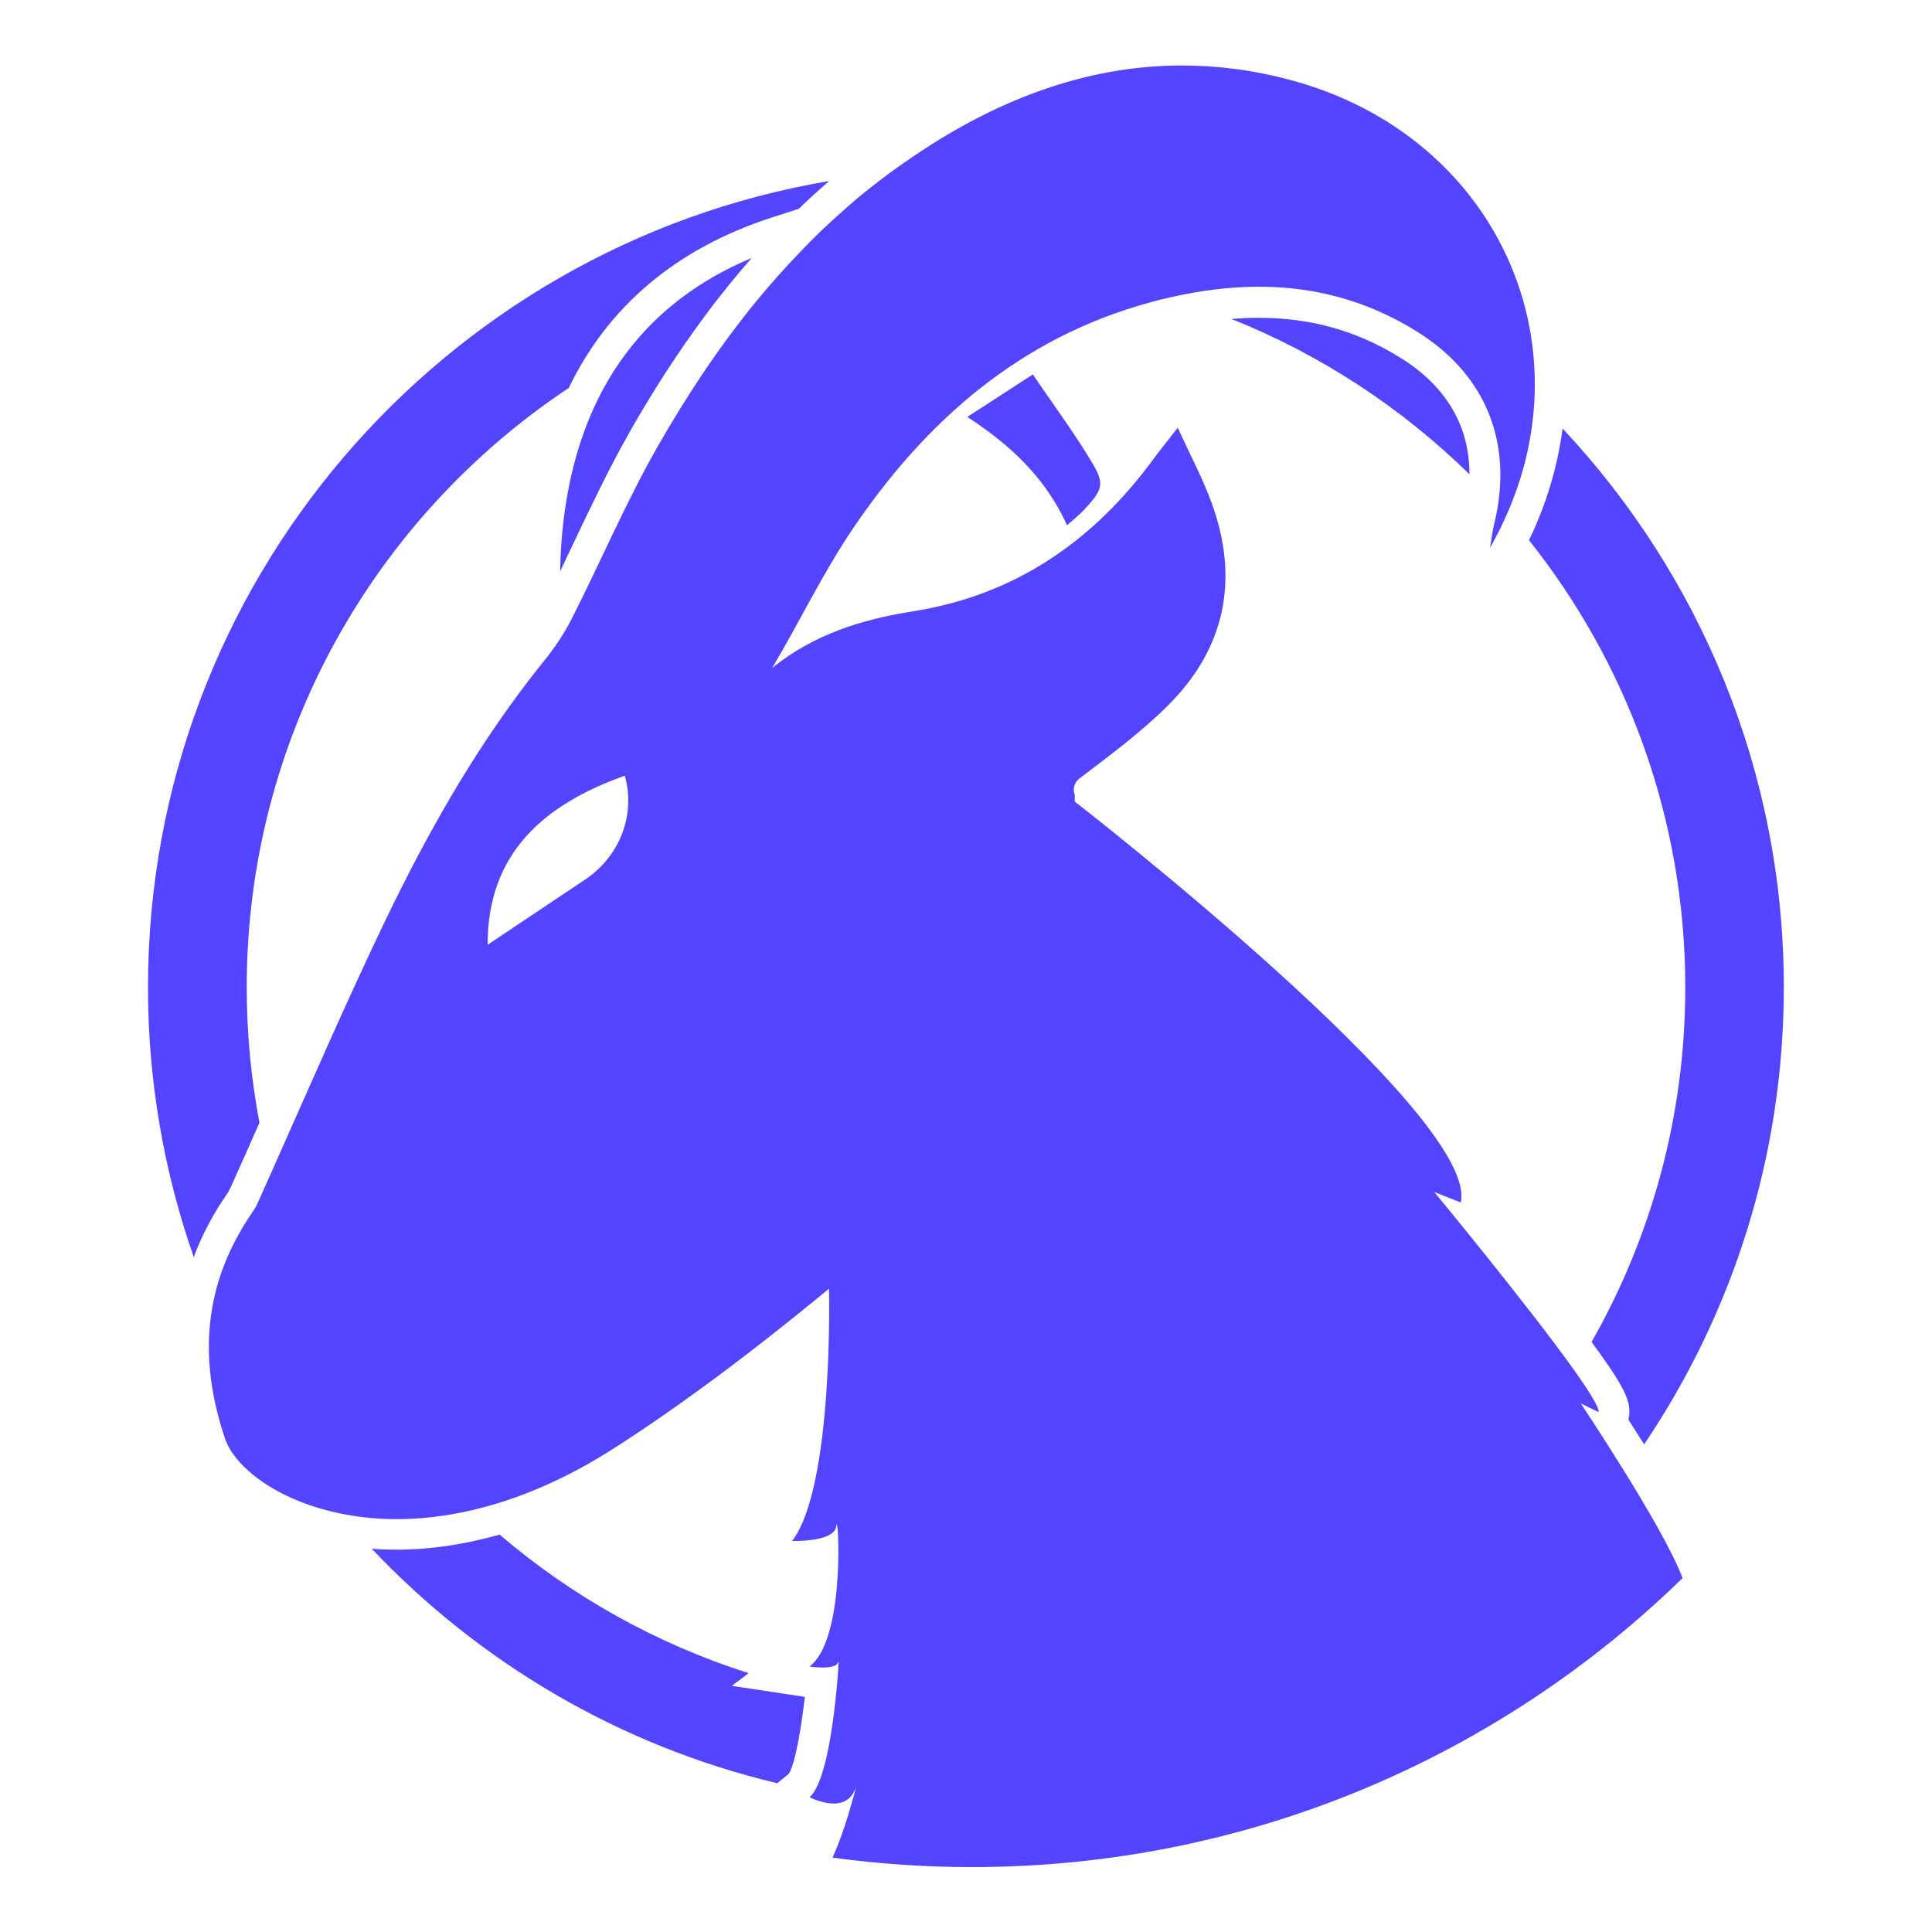 <?xml version="1.0" encoding="utf-8"?>
<!-- Generator: Adobe Illustrator 18.0.0, SVG Export Plug-In . SVG Version: 6.00 Build 0)  -->
<!DOCTYPE svg PUBLIC "-//W3C//DTD SVG 1.1//EN" "http://www.w3.org/Graphics/SVG/1.1/DTD/svg11.dtd">
<svg version="1.1" id="Camada_1" xmlns="http://www.w3.org/2000/svg" xmlns:xlink="http://www.w3.org/1999/xlink" x="0px" y="0px"
	 viewBox="0 0 1000 1000" enable-background="new 0 0 1000 1000" xml:space="preserve">
<g>
	<g>
		<path fill="#5344FF" d="M378.8,872.6l37.8,5.7c-1.8,15.4-4.9,34.4-8.3,39.8l-6,4.9c-81.6-19.4-154.1-62.4-209.9-121.4
			c4.2,0.4,8.6,0.5,13,0.5c17.3,0,35.2-2.7,53.2-7.8c37.3,31.9,81,56.5,128.9,71.7L378.8,872.6z"/>
		<path fill="#5344FF" d="M872.3,511.1c0-87.4-30.3-167.9-80.9-231.5c9-18.6,14.8-38.1,17.4-57.8c71,75.8,114.5,177.5,114.5,289.3
			c0,87.5-26.7,168.9-72.3,236.5c-2.9-4.6-5.6-8.9-8.1-12.7l0.1-0.7c1.6-7.9-1.5-14.9-15.2-34.1c-1.2-1.7-2.6-3.6-4-5.5
			C854.7,640.3,872.3,577.7,872.3,511.1z"/>
	</g>
	<path fill="#5344FF" d="M760.6,245.5c-35.1-34.4-76.9-61.9-123.2-80.4c4.8-0.4,9.6-0.6,14.2-0.6c27.1,0,51.1,6.8,73.6,20.9
		C748.6,200,760.6,220.5,760.6,245.5z"/>
	<path fill="#5344FF" d="M563.9,237.2c2.4,3.9,4.1,6.9,4.9,9.4c2,6-0.5,9.6-7.9,17.5c-2.3,2.5-5.1,4.6-8.6,7.8
		c-1-2.2-2.1-4.4-3.2-6.5c-9.7-18.2-23.6-32.2-40.8-44.4c-2.2-1.6-4.5-3.2-6.9-4.7c-0.2-0.1-0.5-0.3-0.7-0.5
		c1.6-1.1,3.3-2.1,4.9-3.2l0,0c9.5-6.2,18.6-12,29-18.8c1.1,1.7,2.3,3.3,3.4,5C547.2,212.1,556,224.3,563.9,237.2z"/>
	<path fill="#5344FF" d="M840.9,761.8c-12-19.4-22.7-35.4-22.7-35.4l9.2,4.5c0.5-2.2-4.6-10.4-12.4-21.4
		c-23.6-33.2-72.6-92.5-72.6-92.5l13.7,5.4c10.1-44.8-199.8-207.5-199.8-207.5v-3.5c-1.1-2.8-0.5-6.3,2.6-8.6
		c0.1-0.1,0.3-0.2,0.4-0.3c15.6-11.9,31.6-23.7,45.4-37.5c29.7-29.7,36.8-65.4,22.4-104.8c-4.6-12.6-11-24.6-17.5-38.8
		c-5.2,6.6-9.1,11.5-12.8,16.5c-31.3,42.5-71.7,70.3-124.7,78.6c-26,4.1-51,11.9-72.4,29.2c14.1-23.7,26.1-48.9,41.5-71.7
		c37.9-56.2,86.9-99.1,153.8-117.4c3.4-1,6.9-1.8,10.3-2.6c15.6-3.6,31.1-5.6,46.3-5.6c28.3,0,55.8,6.9,82.1,23.4
		c32.9,20.6,47.3,52.4,41.7,89.2c-0.5,3.6-1.3,7.3-2.2,11c-0.7,3-1.1,6.1-2,11.6c3.3-5.8,6.2-11.6,8.8-17.5
		c8.6-19.5,13.2-39.5,14.2-59c3.8-74.4-44.3-143.5-125.6-165.5c-19.4-5.3-38.4-7.7-56.9-7.7c-45.7,0-88.9,15.1-129.8,41
		c-7.5,4.8-14.8,9.8-21.9,15c-2.6,1.9-5.1,3.9-7.6,5.8c-5.7,4.4-11.2,9-16.5,13.8c-7.8,6.8-15.2,14-22.3,21.5
		c-7.4,7.7-14.5,15.7-21.3,23.9c-19.6,23.8-36.8,49.7-52.4,77.1c-16.2,28.5-29.1,59-44,88.3c-3.3,6.5-7.3,12.7-11.7,18.5
		c-0.7,0.9-1.5,1.9-2.2,2.8c-0.1,0.1-0.1,0.1-0.2,0.2c-2.7,3.4-5.4,6.8-8,10.2c-29.5,38.4-53.1,80.4-74.1,123.9
		c-20.8,43.3-39.9,87.5-59.5,131.5c-2,4.4-3.9,8.8-5.9,13.2c-0.9,2-1.7,4-2.9,5.7c-11.2,16.1-18.3,32.6-21.4,49.7
		c-4,21.9-1.6,44.7,6.5,68.7c4.9,14.4,26.4,31.8,59.3,38.6c9,1.9,18.9,3,29.5,3c12.1,0,25.1-1.4,38.9-4.6
		c22.8-5.3,47.7-15.4,74.1-32.4c30.6-19.6,67.2-46.3,110.8-82.3c0,0,2.5,102.4-19.1,130.6c0,0,0.6,0,1.6,0c5.1,0,20.6-0.6,21.3-7.8
		c0-0.5,0.1-0.8,0.2-0.8c1.1,0,3.9,60.1-14.1,73.6c0,0,3.2,0.5,6.7,0.5c3.8,0,7.9-0.6,8.2-3.1c0-0.2,0-0.2,0.1-0.2
		c0.1,0-0.2,7.6-1.3,17.8c-1.7,16.7-5.2,40.3-11.3,49.8c-0.8,1.2-1.6,2.2-2.4,2.8c0,0,6.2,3.3,12.5,3.3c3,0,6.1-0.8,8.4-3.1
		c1.3-1.3,2.4-3.1,3.2-5.5c-0.2,0.8-0.7,2.9-1.5,5.7c-2.1,7.6-6,20.7-10.7,30.9c23.6,3.2,47.6,4.9,72.1,4.9
		c143.1,0,272.9-57,367.9-149.6C865.6,802.9,852.6,780.7,840.9,761.8z M302.8,455.3c-17.1,11.5-34.2,22.8-50.4,33.7
		c-0.1-47.3,29.1-72.6,71-87.5C329.1,421.6,320.9,443.2,302.8,455.3z"/>
	<path fill="#5344FF" d="M118.1,617.1c-7.6,10.9-13.6,22.1-17.8,33.6C85,607,76.6,560,76.6,511.1c0-209.3,152.7-383.7,352.6-417.4
		c-5.4,4.6-10.6,9.4-15.8,14.4l-14,4.5c-49.2,16-84.6,45.8-105,88.2C194,267.5,127.7,381.7,127.7,511.1c0,23.9,2.3,47.3,6.6,70
		c-4.8,10.9-9.7,21.9-14.6,32.8c-0.2,0.4-0.4,0.8-0.6,1.2C118.8,615.8,118.3,616.8,118.1,617.1z"/>
	<path fill="#5344FF" d="M323.9,183.1c15.9-21.3,37.5-38,65.2-49.6c-8.5,9.7-16.8,19.9-24.8,30.8c-13.5,18.2-26.3,38-38.5,59.5
		c-10.5,18.5-19.7,37.9-28.6,56.6c-2.4,5.1-4.9,10.2-7.3,15.4C290.8,250.9,301.8,212.6,323.9,183.1z"/>
</g>
</svg>
